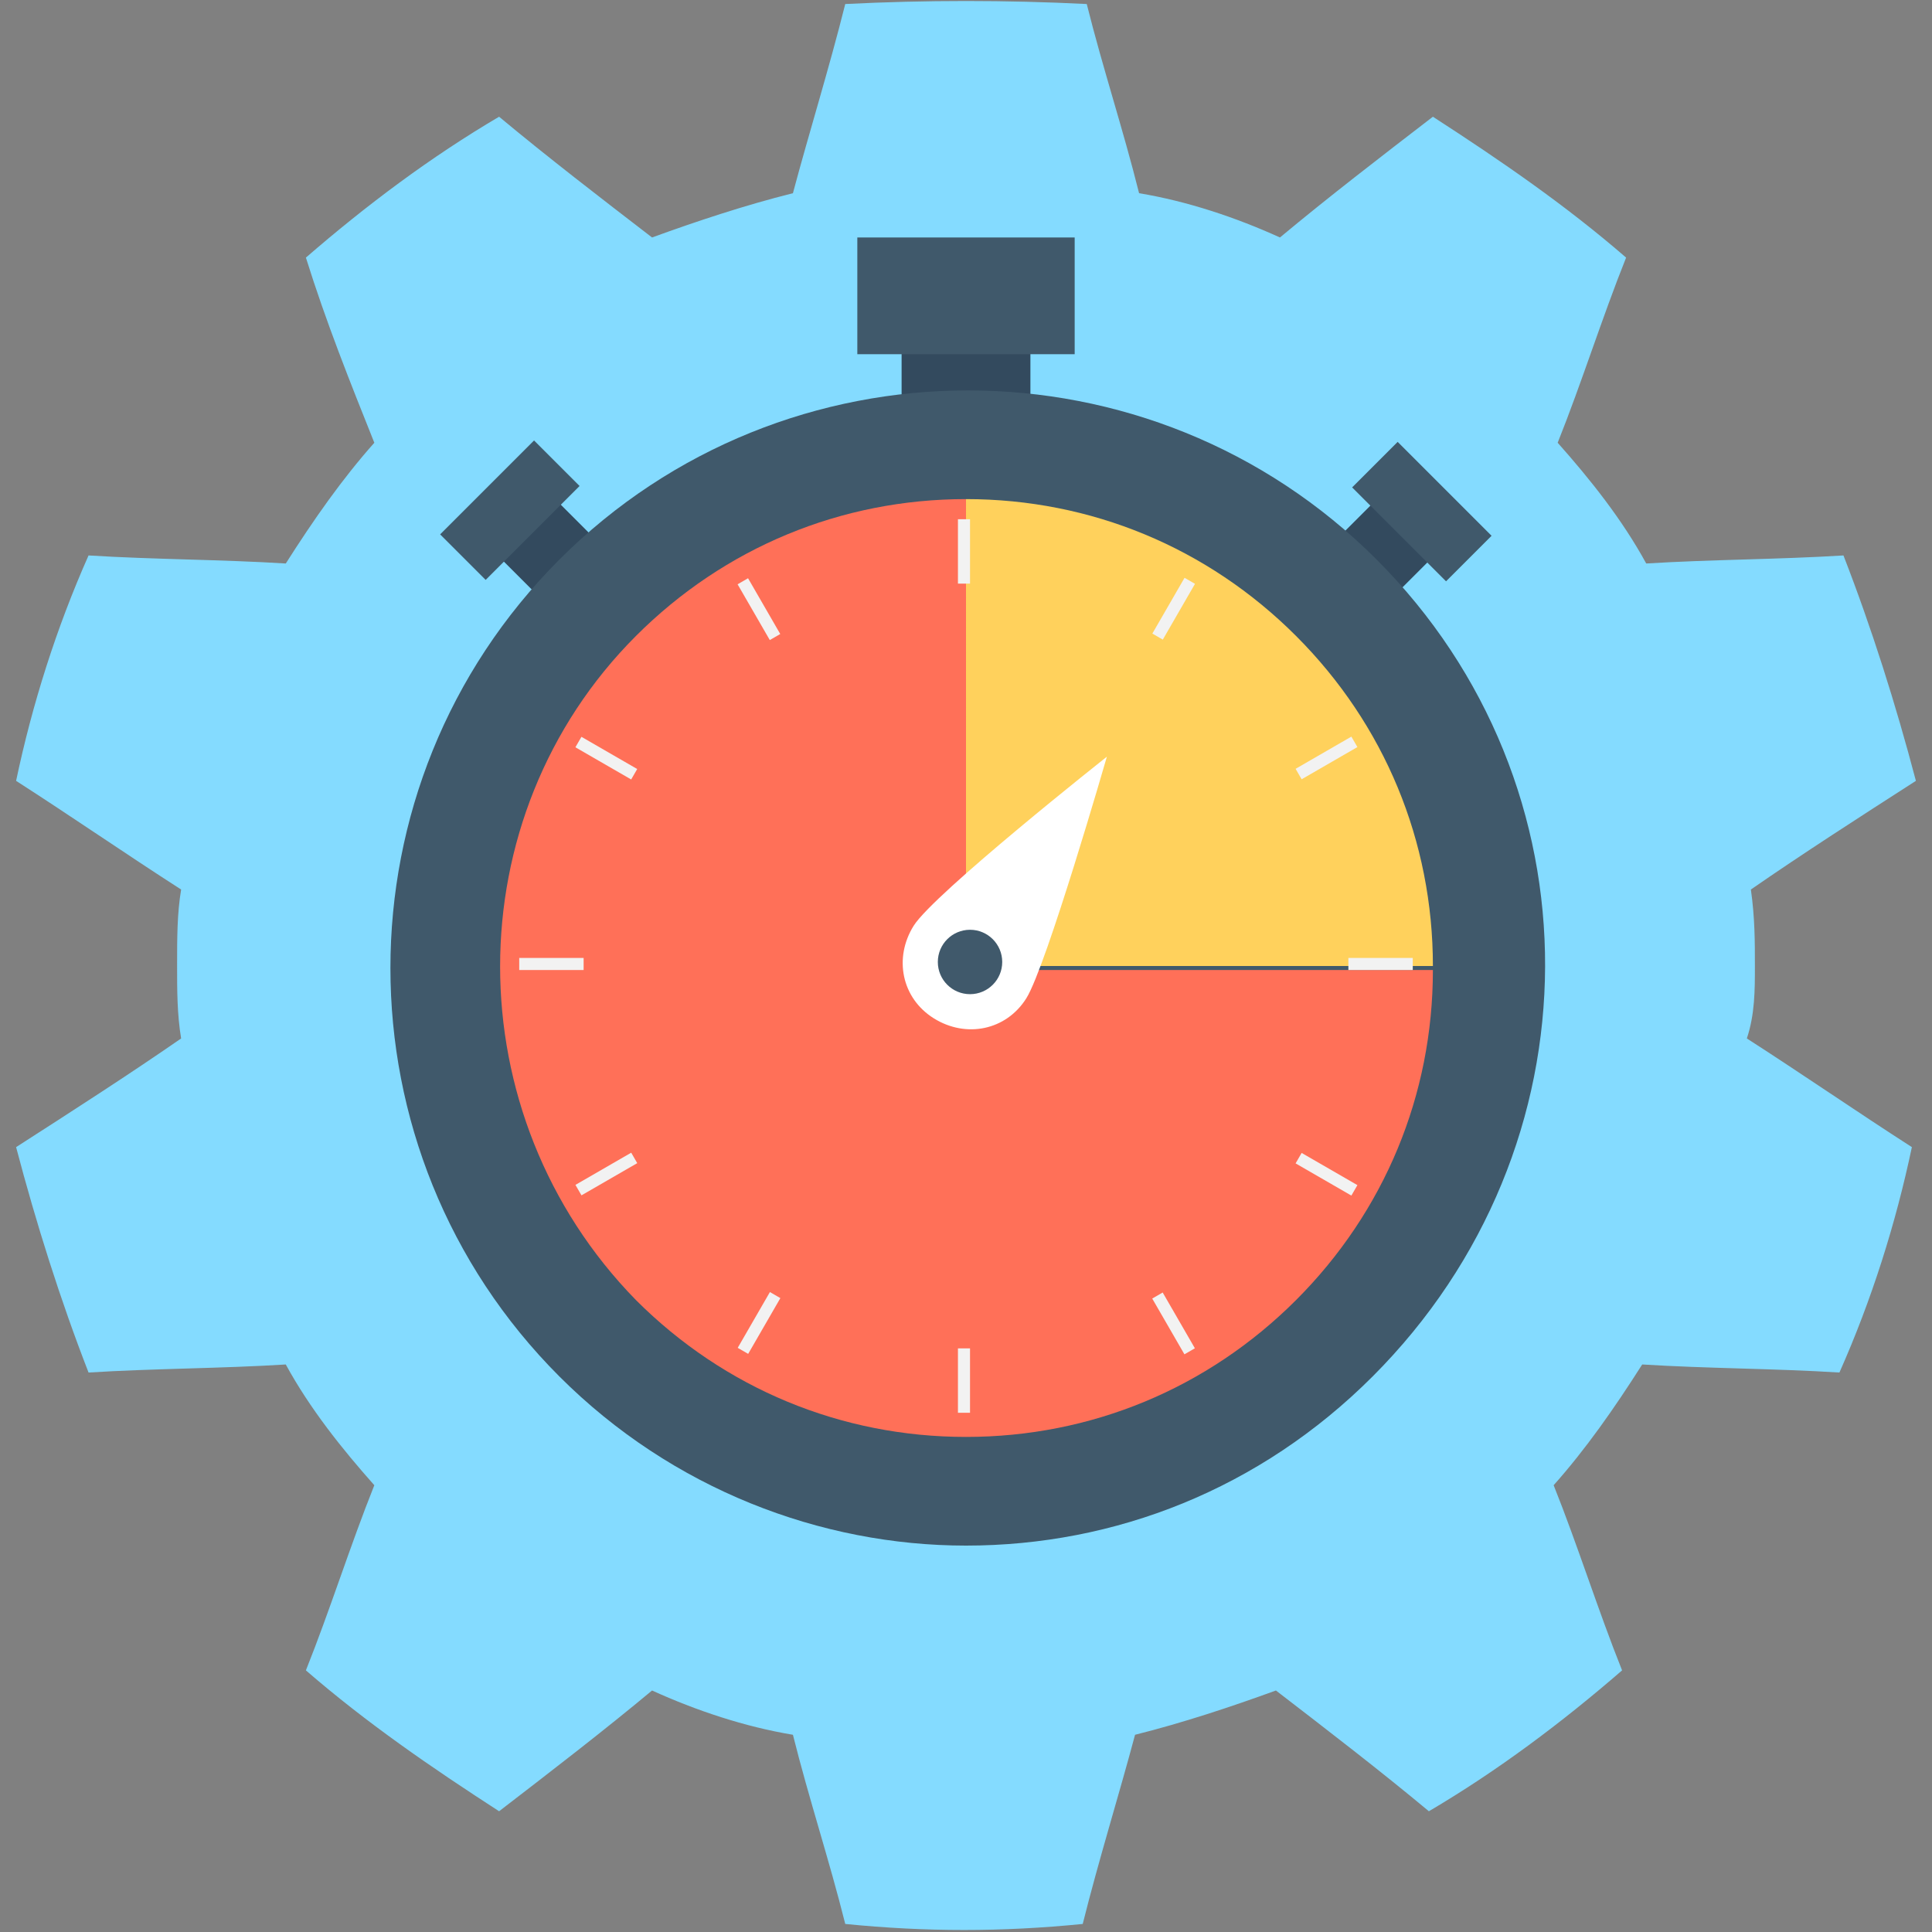 <?xml version="1.0" encoding="utf-8"?>
<!-- Generator: Adobe Illustrator 18.0.0, SVG Export Plug-In . SVG Version: 6.00 Build 0)  -->
<!DOCTYPE svg PUBLIC "-//W3C//DTD SVG 1.1//EN" "http://www.w3.org/Graphics/SVG/1.1/DTD/svg11.dtd">
<svg version="1.1" id="Layer_1" xmlns="http://www.w3.org/2000/svg" xmlns:xlink="http://www.w3.org/1999/xlink" x="0px" y="0px"
	 viewBox="0 0 48 48" enable-background="new 0 0 48 48" xml:space="preserve">
<rect x="0" y="0" width="48" height="48" fill="#808080" stroke="none"/>
<g>
	<path fill="#84DBFF" d="M43.6,24c0-0.6,0-1.2-0.1-1.9c1.3-0.9,2.7-1.8,4.1-2.7c-0.5-1.9-1.1-3.8-1.8-5.6c-1.6,0.1-3.3,0.1-4.9,0.2
		c-0.6-1.1-1.4-2.1-2.2-3c0.6-1.5,1.1-3.1,1.7-4.6c-1.5-1.3-3.1-2.4-4.8-3.5c-1.3,1-2.6,2-3.8,3c-1.1-0.5-2.3-0.9-3.5-1.1
		c-0.4-1.6-0.9-3.1-1.3-4.7C25,0,23,0,21,0.1c-0.4,1.6-0.9,3.2-1.3,4.7c-1.2,0.3-2.4,0.7-3.5,1.1c-1.3-1-2.6-2-3.8-3
		c-1.7,1-3.3,2.2-4.8,3.5C8.1,8,8.7,9.5,9.3,11c-0.8,0.9-1.5,1.9-2.2,3c-1.6-0.1-3.3-0.1-4.9-0.2c-0.8,1.8-1.4,3.7-1.8,5.6
		c1.4,0.9,2.7,1.8,4.1,2.7c-0.1,0.6-0.1,1.2-0.1,1.9c0,0.6,0,1.2,0.1,1.8c-1.3,0.9-2.7,1.8-4.1,2.7c0.5,1.9,1.1,3.8,1.8,5.6
		c1.6-0.1,3.3-0.1,4.9-0.2c0.6,1.1,1.4,2.1,2.2,3c-0.6,1.5-1.1,3.1-1.7,4.6c1.5,1.3,3.1,2.4,4.8,3.5c1.3-1,2.6-2,3.8-3
		c1.1,0.5,2.3,0.9,3.5,1.1c0.4,1.6,0.9,3.1,1.3,4.7c2,0.2,3.9,0.2,5.9,0c0.4-1.6,0.9-3.2,1.3-4.7c1.2-0.3,2.4-0.7,3.5-1.1
		c1.3,1,2.6,2,3.8,3c1.7-1,3.3-2.2,4.8-3.5c-0.6-1.5-1.1-3.1-1.7-4.6c0.8-0.9,1.5-1.9,2.2-3c1.6,0.1,3.3,0.1,4.9,0.2
		c0.8-1.8,1.4-3.7,1.8-5.6c-1.4-0.9-2.7-1.8-4.1-2.7C43.6,25.2,43.6,24.6,43.6,24z"/>
	<g>
		
			<rect x="33.2" y="13" transform="matrix(0.707 0.707 -0.707 0.707 19.785 -20.121)" fill="#334A5E" width="2" height="1.6"/>
		
			<rect x="33.7" y="11.9" transform="matrix(0.707 0.707 -0.707 0.707 19.312 -21.261)" fill="#40596B" width="3.3" height="1.6"/>
	</g>
	<g>
		<rect x="22.4" y="8.7" fill="#334A5E" width="3.2" height="1.6"/>
		<rect x="21.3" y="5.9" fill="#40596B" width="5.4" height="2.9"/>
	</g>
	<g>
		
			<rect x="12.8" y="13" transform="matrix(-0.707 0.707 -0.707 -0.707 33.273 13.78)" fill="#334A5E" width="2" height="1.6"/>
		
			<rect x="11" y="11.8" transform="matrix(-0.707 0.707 -0.707 -0.707 30.519 12.64)" fill="#40596B" width="3.3" height="1.6"/>
	</g>
	<path fill="#40596B" d="M34.2,13.9c-5.6-5.6-14.7-5.6-20.3,0c-5.6,5.6-5.6,14.7,0,20.3c2.8,2.8,6.5,4.2,10.1,4.2
		c3.7,0,7.3-1.4,10.1-4.2C39.8,28.5,39.8,19.5,34.2,13.9z"/>
	<path fill="#FFD15C" d="M35.6,24C35.6,24,35.6,24,35.6,24c0-3.1-1.2-6-3.4-8.2c-2.2-2.2-5.1-3.4-8.2-3.4V24H35.6z"/>
	<path fill="#FF7058" d="M24,24V12.4c-3.1,0-6,1.2-8.2,3.4c-4.5,4.5-4.5,11.9,0,16.5c2.2,2.2,5.1,3.4,8.2,3.4c3.1,0,6-1.2,8.2-3.4
		c2.2-2.2,3.4-5.1,3.4-8.2H24z"/>
	<g>
		<g>
			<rect x="23.8" y="12.9" fill="#F2F2F2" width="0.3" height="1.6"/>
			<rect x="23.8" y="33.5" fill="#F2F2F2" width="0.3" height="1.6"/>
		</g>
		<g>
			<rect x="18" y="14.9" transform="matrix(-0.5 -0.866 0.866 -0.5 15.222 38.94)" fill="#F2F2F2" width="1.6" height="0.3"/>
			<rect x="28.4" y="32.8" transform="matrix(-0.5 -0.866 0.866 -0.5 15.222 74.642)" fill="#F2F2F2" width="1.6" height="0.3"/>
		</g>
		<g>
			<rect x="14.3" y="18.7" transform="matrix(-0.866 -0.5 0.5 -0.866 18.715 42.71)" fill="#F2F2F2" width="1.6" height="0.3"/>
			<rect x="32.1" y="29" transform="matrix(-0.866 -0.5 0.5 -0.866 46.873 70.868)" fill="#F2F2F2" width="1.6" height="0.3"/>
		</g>
		<g>
			<rect x="12.9" y="23.8" fill="#F2F2F2" width="1.6" height="0.3"/>
			<rect x="33.5" y="23.8" fill="#F2F2F2" width="1.6" height="0.3"/>
		</g>
		<g>
			<rect x="14.3" y="29" transform="matrix(-0.866 0.5 -0.5 -0.866 42.716 46.862)" fill="#F2F2F2" width="1.6" height="0.3"/>
			<rect x="32.1" y="18.7" transform="matrix(-0.866 0.5 -0.5 -0.866 70.873 18.705)" fill="#F2F2F2" width="1.6" height="0.3"/>
		</g>
		<g>
			<rect x="18" y="32.8" transform="matrix(-0.5 0.866 -0.866 -0.5 56.793 33.063)" fill="#F2F2F2" width="1.6" height="0.3"/>
			<rect x="28.4" y="14.9" transform="matrix(-0.5 0.866 -0.866 -0.5 56.793 -2.639)" fill="#F2F2F2" width="1.6" height="0.3"/>
		</g>
	</g>
	<path fill="#FFFFFF" d="M22.7,23c-0.5,0.8-0.3,1.8,0.5,2.3c0.8,0.5,1.8,0.3,2.3-0.5c0.5-0.8,2-6,2-6S23.2,22.2,22.7,23z"/>
	<circle fill="#40596B" cx="24.1" cy="23.9" r="0.8"/>
</g>
</svg>

